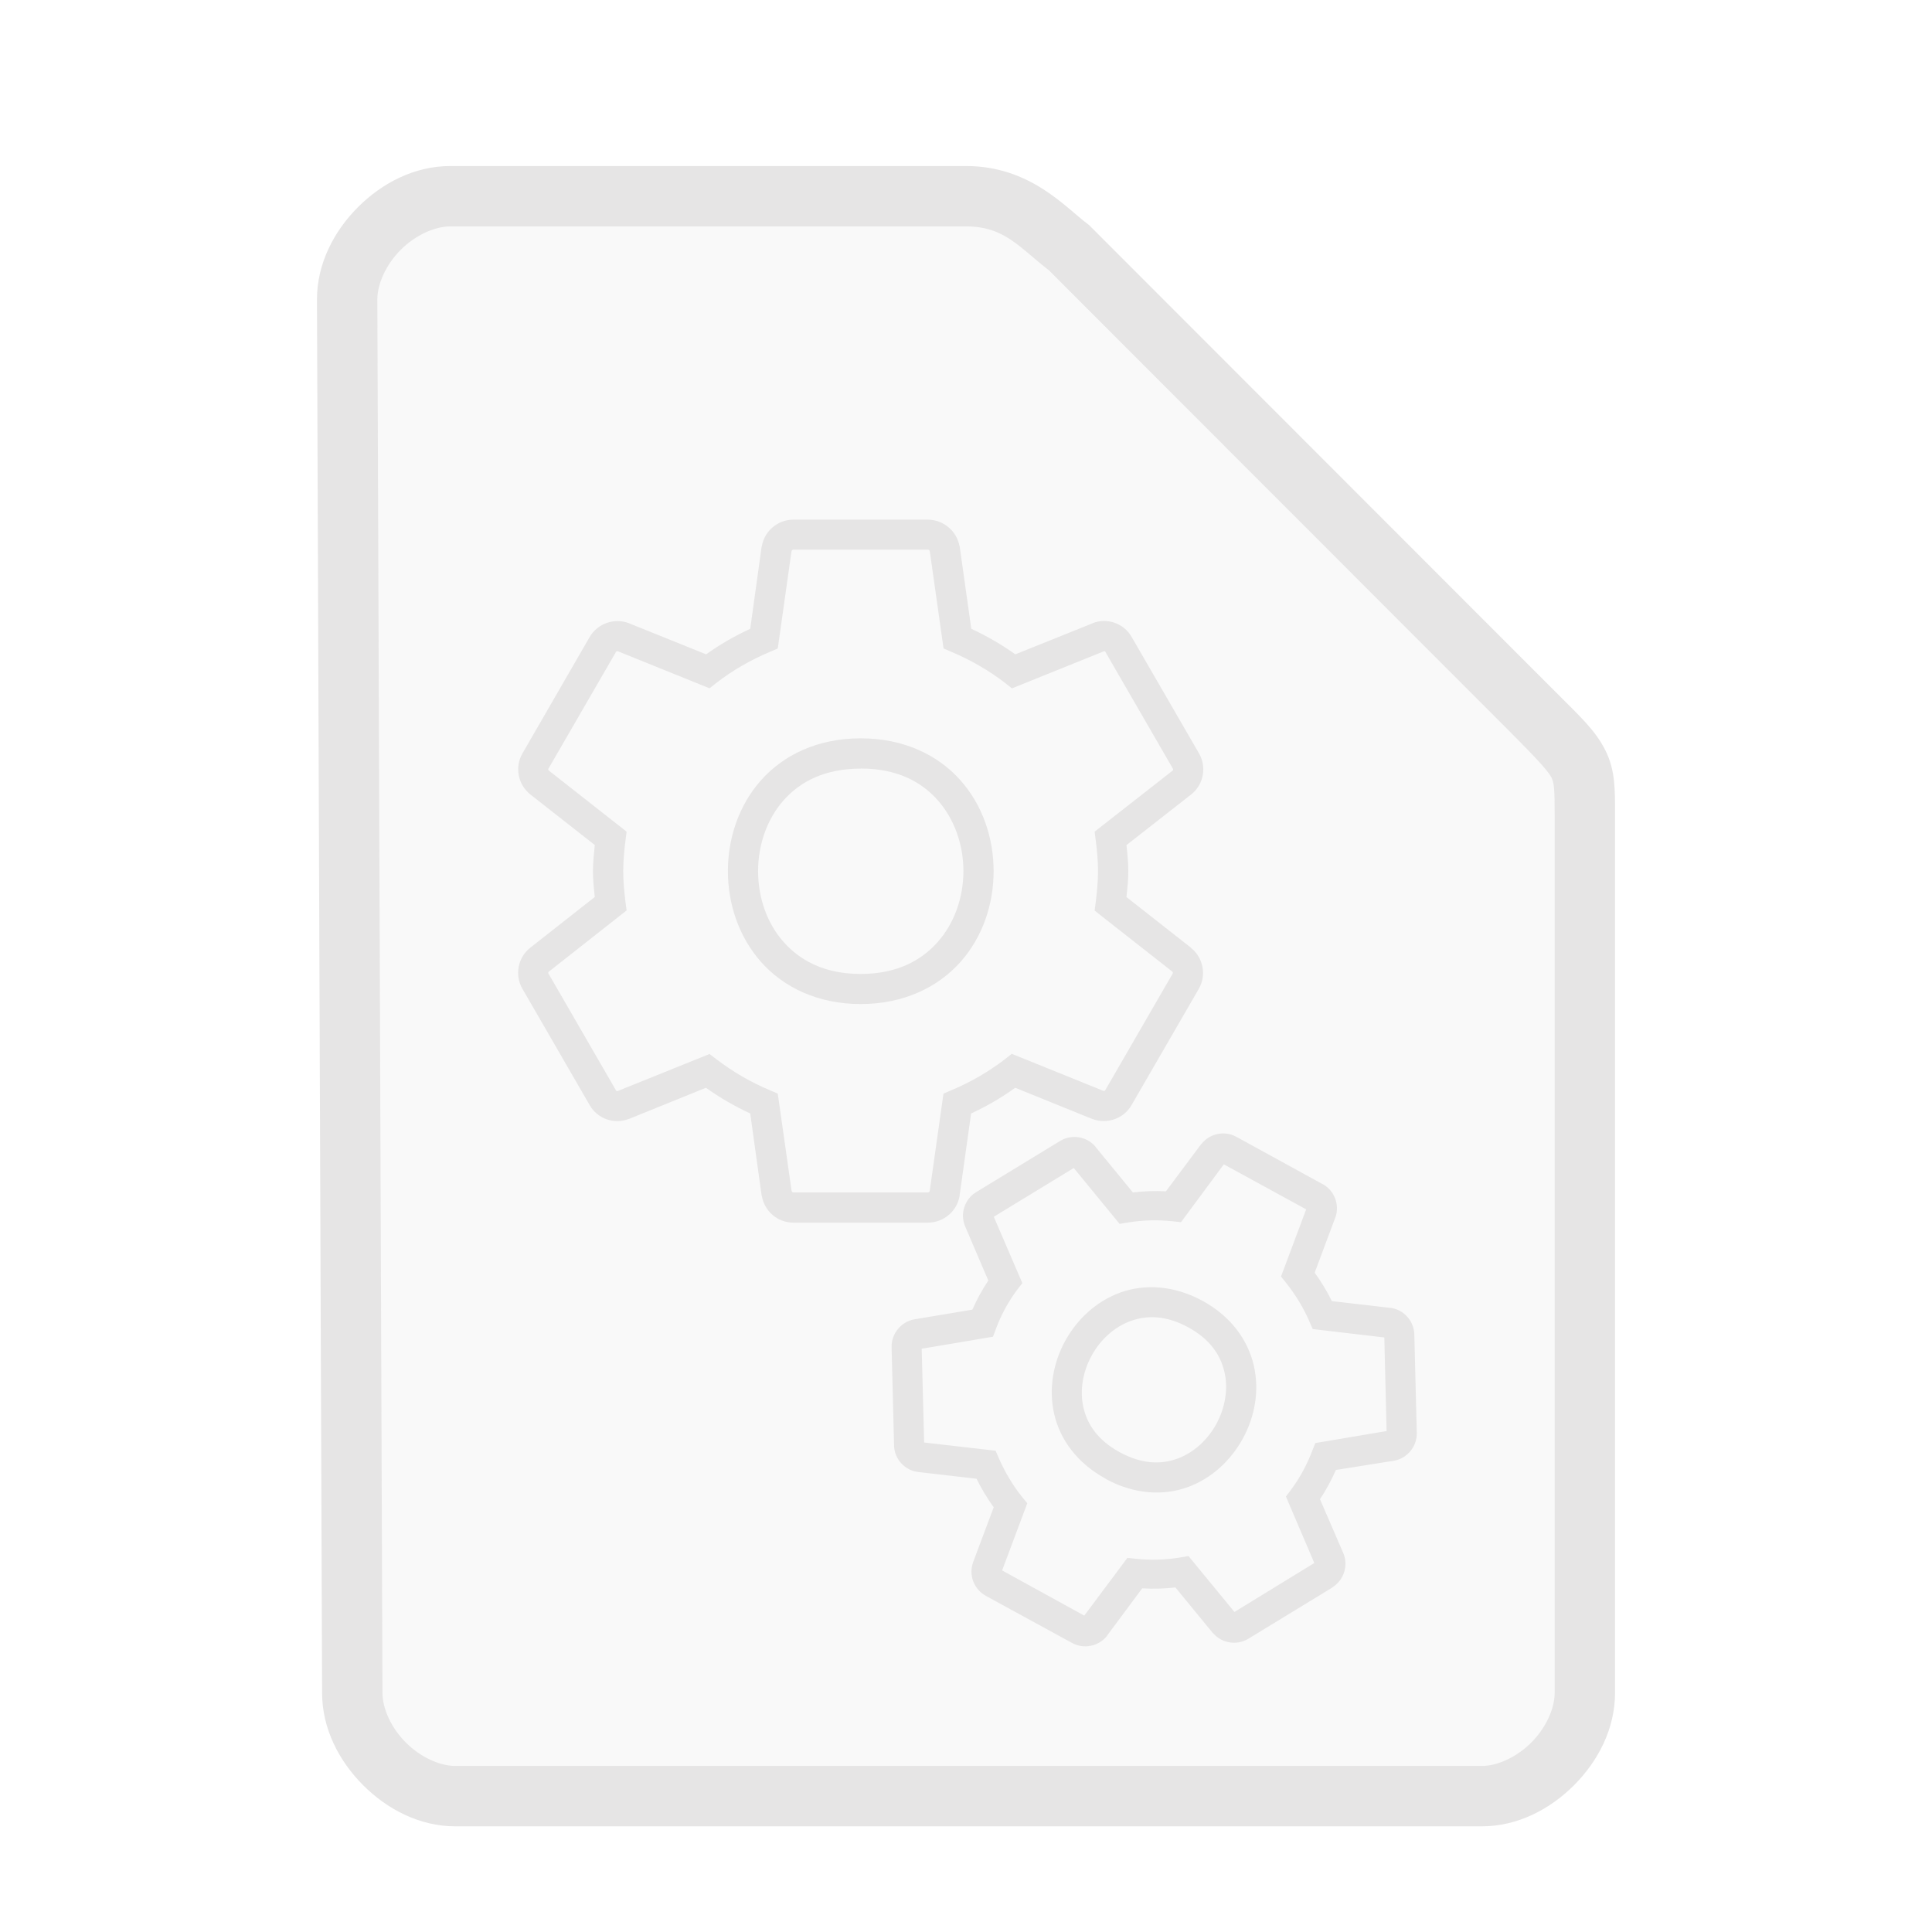 <?xml version="1.0" encoding="UTF-8" standalone="no"?>
<svg
   height="64"
   width="64"
   version="1.1"
   id="svg11"
   sodipodi:docname="text-x-makefile.svg"
   inkscape:version="1.1.2 (0a00cf5339, 2022-02-04)"
   xmlns:inkscape="http://www.inkscape.org/namespaces/inkscape"
   xmlns:sodipodi="http://sodipodi.sourceforge.net/DTD/sodipodi-0.dtd"
   xmlns="http://www.w3.org/2000/svg"
   xmlns:svg="http://www.w3.org/2000/svg">
  <defs
     id="defs15" />
  <sodipodi:namedview
     id="namedview13"
     pagecolor="#ffffff"
     bordercolor="#666666"
     borderopacity="1.0"
     inkscape:pageshadow="2"
     inkscape:pageopacity="0.0"
     inkscape:pagecheckerboard="0"
     showgrid="false"
     inkscape:zoom="10.21875"
     inkscape:cx="31.95107"
     inkscape:cy="32"
     inkscape:window-width="1600"
     inkscape:window-height="836"
     inkscape:window-x="0"
     inkscape:window-y="0"
     inkscape:window-maximized="1"
     inkscape:current-layer="svg11" />
  <path
     style="color:#000000;fill:#e5e5e5;fill-opacity:0.2;stroke-width:2;-inkscape-stroke:none"
     d="m 11.67,56.08 c 0,1.71 1.71,3.42 3.417,3.42 h 33.996 c 1.709,0 3.417,-1.71 3.417,-3.42 V 27.017 c 0,-1.71 0,-1.71 -1.708,-3.42 L 35.417,8.21 C 34.51,7.524 33.708,6.5 32,6.5 H 14.917 C 13.208,6.5 11.5,8.21 11.5,9.92 Z"
     id="path3855" />
  <path
     style="color:#000000;fill:#e6e5e5;-inkscape-stroke:none"
     d="M 14.918,5.5 C 13.73,5.5 12.657,6.063 11.859,6.861 11.062,7.66 10.5,8.732 10.5,9.92 v 0.002 l 0.17,46.162 c 0.001,1.187 0.564,2.257 1.361,3.055 C 12.829,59.937 13.9,60.5 15.088,60.5 h 33.994 c 1.188,0 2.261,-0.563 3.059,-1.361 C 52.938,58.34 53.5,57.268 53.5,56.08 v -29.062 c 0,-0.855 0.014,-1.492 -0.318,-2.158 C 52.849,24.193 52.354,23.746 51.5,22.891 L 36.076,7.455 36.02,7.412 C 35.268,6.844 34.108,5.5 32,5.5 Z m 0,2 H 32 c 1.274,0 1.741,0.676 2.746,1.453 l 15.338,15.352 c 0.853,0.854 1.214,1.26 1.309,1.449 C 51.487,25.943 51.5,26.163 51.5,27.018 v 29.062 c 0,0.522 -0.292,1.161 -0.775,1.645 C 50.241,58.209 49.603,58.5 49.082,58.5 h -33.994 c -0.52,0 -1.159,-0.291 -1.643,-0.775 -0.484,-0.484 -0.775,-1.123 -0.775,-1.645 v -0.002 -0.002 L 12.5,9.92 c 0,-0.522 0.292,-1.161 0.775,-1.645 C 13.759,7.791 14.397,7.5 14.918,7.5 Z"
     id="path3857" />
  <g
     fill="#807f7f"
     id="g8"
     transform="matrix(3.031,0,0,3.031,7.721,11.637)"
     style="fill:none;stroke:#e6e5e5;stroke-width:0.33">
    <path
       style="color:#000000;fill:#e6e5e5;stroke:none;-inkscape-stroke:none"
       d="M 6.121,1.84 C 5.953,1.841 5.808,1.963 5.779,2.129 l -0.002,0.004 -0.125,0.9 C 5.483,3.111 5.321,3.204 5.17,3.312 L 4.324,2.971 C 4.166,2.911 3.984,2.975 3.898,3.121 L 3.162,4.396 c -0.085,0.148 -0.049,0.338 0.084,0.445 L 3.953,5.396 c -0.01,0.094 -0.019,0.189 -0.02,0.283 v 0.002 c 0,0.098 0.01,0.19 0.02,0.283 L 3.246,6.52 C 3.112,6.626 3.076,6.819 3.162,6.967 l 0.736,1.273 c 0.085,0.148 0.267,0.212 0.426,0.15 h 0.002 L 5.168,8.049 c 0.151,0.108 0.313,0.202 0.484,0.281 l 0.125,0.9 0.002,0.002 c 0.028,0.163 0.169,0.291 0.344,0.291 h 1.471 0.002 c 0.169,-0.001 0.316,-0.124 0.344,-0.291 v -0.004 L 8.066,8.33 c 0.171,-0.079 0.331,-0.172 0.482,-0.281 l 0.844,0.342 h 0.002 c 0.155,0.058 0.338,-0.002 0.424,-0.15 L 10.555,6.967 c 0.085,-0.148 0.049,-0.338 -0.084,-0.445 v -0.002 L 9.764,5.965 c 0.01,-0.093 0.02,-0.185 0.02,-0.283 0,-0.098 -0.01,-0.192 -0.02,-0.285 L 10.473,4.842 c 0.134,-0.107 0.17,-0.299 0.084,-0.447 L 9.82,3.121 C 9.735,2.973 9.553,2.909 9.395,2.971 l -0.002,0.002 L 8.549,3.312 C 8.398,3.204 8.237,3.111 8.068,3.033 L 7.941,2.131 7.939,2.127 C 7.908,1.963 7.763,1.842 7.596,1.84 H 6.123 Z m 0.002,0.328 H 7.594 c 0.012,7.95e-4 0.019,0.009 0.021,0.021 l 0.15,1.059 0.086,0.037 C 8.061,3.373 8.258,3.487 8.438,3.625 l 0.074,0.059 1.002,-0.404 c 0.009,-0.004 0.017,-0.003 0.021,0.006 v 0.002 l 0.736,1.273 c 0.005,0.009 0.004,0.017 -0.004,0.023 L 9.416,5.25 9.428,5.344 c 0.015,0.114 0.025,0.227 0.025,0.338 0,0.112 -0.011,0.224 -0.025,0.338 l -0.012,0.092 0.074,0.059 0.773,0.607 c 0.008,0.007 0.011,0.014 0.006,0.023 L 9.533,8.074 c -0.006,0.01 -0.013,0.012 -0.023,0.008 l -1,-0.404 -0.074,0.059 C 8.257,7.874 8.061,7.988 7.85,8.076 l -0.086,0.037 -0.15,1.062 c -0.002,0.011 -0.01,0.017 -0.021,0.018 h -1.469 c -0.01,0 -0.018,-0.009 -0.02,-0.018 L 5.953,8.113 5.867,8.076 C 5.656,7.988 5.46,7.873 5.281,7.736 L 5.207,7.68 4.205,8.084 c -0.009,0.004 -0.017,5.521e-4 -0.021,-0.008 L 3.447,6.801 c -0.005,-0.008 -0.002,-0.015 0.004,-0.021 L 4.301,6.111 4.289,6.02 C 4.275,5.905 4.264,5.793 4.264,5.682 4.265,5.569 4.274,5.456 4.289,5.344 L 4.301,5.25 3.453,4.584 c -0.008,-0.007 -0.011,-0.014 -0.006,-0.023 L 4.184,3.287 c 0.005,-0.009 0.014,-0.012 0.023,-0.008 l 1,0.404 L 5.281,3.625 C 5.46,3.486 5.658,3.373 5.867,3.285 l 0.086,-0.037 0.15,-1.062 c 0.002,-0.01 0.009,-0.017 0.02,-0.018 z M 6.859,4.23 c -0.47,0 -0.843,0.182 -1.088,0.457 -0.245,0.275 -0.363,0.636 -0.363,0.994 0,0.358 0.119,0.719 0.363,0.994 0.245,0.275 0.618,0.459 1.088,0.459 0.47,0 0.845,-0.184 1.09,-0.459 C 8.194,6.4 8.312,6.04 8.312,5.682 8.312,5.323 8.194,4.963 7.949,4.688 7.704,4.412 7.33,4.23 6.859,4.23 Z m 0,0.33 c 0.388,0 0.658,0.138 0.842,0.346 0.184,0.207 0.281,0.49 0.281,0.775 0,0.285 -0.097,0.568 -0.281,0.775 C 7.517,6.664 7.247,6.805 6.859,6.805 6.472,6.805 6.202,6.664 6.018,6.457 5.833,6.25 5.738,5.967 5.738,5.682 5.738,5.397 5.833,5.114 6.018,4.906 6.202,4.699 6.472,4.561 6.859,4.561 Z m 4.102,4.023 c -0.128,-0.068 -0.288,-0.034 -0.377,0.08 h -0.002 l -0.387,0.518 c -0.121,-0.007 -0.241,-0.002 -0.361,0.012 l -0.41,-0.5 v -0.002 C 9.329,8.581 9.166,8.554 9.041,8.629 l -0.922,0.562 C 7.994,9.268 7.944,9.427 8,9.562 l 0.254,0.594 c -0.067,0.101 -0.126,0.207 -0.174,0.318 L 7.445,10.58 C 7.301,10.606 7.194,10.736 7.197,10.883 l 0.027,1.076 c 0.003,0.146 0.115,0.27 0.26,0.289 L 8.125,12.322 c 0.054,0.108 0.116,0.213 0.188,0.312 l -0.227,0.605 v 0.002 c -0.047,0.137 0.012,0.289 0.139,0.359 l 0.002,0.002 0.945,0.516 c 0.127,0.069 0.289,0.035 0.379,-0.078 v -0.002 l 0.385,-0.518 c 0.122,0.007 0.243,0.004 0.363,-0.01 l 0.41,0.5 h 0.002 c 0.094,0.11 0.258,0.137 0.383,0.062 l 0.92,-0.561 v -0.002 c 0.125,-0.077 0.177,-0.236 0.121,-0.371 l -0.256,-0.592 c 0.067,-0.101 0.125,-0.209 0.174,-0.32 L 12.689,12.125 c 0.144,-0.026 0.251,-0.156 0.248,-0.303 l -0.027,-1.076 v -0.002 c -0.004,-0.145 -0.114,-0.27 -0.258,-0.289 h -0.002 l -0.641,-0.074 c -0.054,-0.109 -0.116,-0.212 -0.188,-0.311 l 0.227,-0.607 0.002,-0.004 c 0.044,-0.137 -0.015,-0.287 -0.141,-0.357 h -0.002 L 10.963,8.584 Z m -0.133,0.303 0.9,0.492 -0.275,0.734 0.059,0.074 c 0.101,0.127 0.185,0.266 0.25,0.414 l 0.037,0.086 0.783,0.092 0.025,1.023 -0.779,0.131 -0.035,0.088 c -0.057,0.15 -0.133,0.291 -0.229,0.42 l -0.057,0.076 0.037,0.088 0.273,0.639 -0.873,0.535 -0.502,-0.611 -0.094,0.016 c -0.158,0.026 -0.318,0.031 -0.48,0.014 l -0.094,-0.01 -0.471,0.631 -0.898,-0.494 0.275,-0.734 -0.059,-0.072 c -0.102,-0.127 -0.184,-0.268 -0.25,-0.416 l -0.037,-0.086 -0.781,-0.09 -0.027,-1.025 0.779,-0.131 0.033,-0.088 c 0.056,-0.15 0.133,-0.293 0.229,-0.422 l 0.059,-0.076 -0.312,-0.725 L 9.188,8.926 9.689,9.537 9.783,9.521 C 9.943,9.495 10.105,9.491 10.266,9.508 l 0.094,0.01 z M 9.697,10.287 c -0.265,0.096 -0.475,0.294 -0.605,0.533 -0.13,0.239 -0.181,0.524 -0.117,0.799 0.064,0.275 0.25,0.533 0.562,0.703 v 0.002 c 0.312,0.17 0.631,0.186 0.896,0.09 0.265,-0.096 0.475,-0.296 0.605,-0.535 0.13,-0.239 0.181,-0.522 0.117,-0.797 -0.064,-0.275 -0.248,-0.535 -0.561,-0.705 -0.312,-0.17 -0.633,-0.185 -0.898,-0.09 z m 0.113,0.311 c 0.18,-0.065 0.387,-0.062 0.627,0.068 0.24,0.13 0.355,0.304 0.398,0.49 0.043,0.186 0.007,0.391 -0.088,0.566 -0.095,0.175 -0.248,0.316 -0.428,0.381 -0.18,0.065 -0.387,0.06 -0.627,-0.07 -0.24,-0.13 -0.355,-0.302 -0.398,-0.488 -0.043,-0.186 -0.007,-0.392 0.088,-0.566 0.095,-0.175 0.248,-0.316 0.428,-0.381 z m -0.484,3.23 c 5.999e-4,2.61e-4 0.001,-3.09e-4 0.002,0 v 0.002 z"
       id="path6-3" />
  </g>
</svg>
